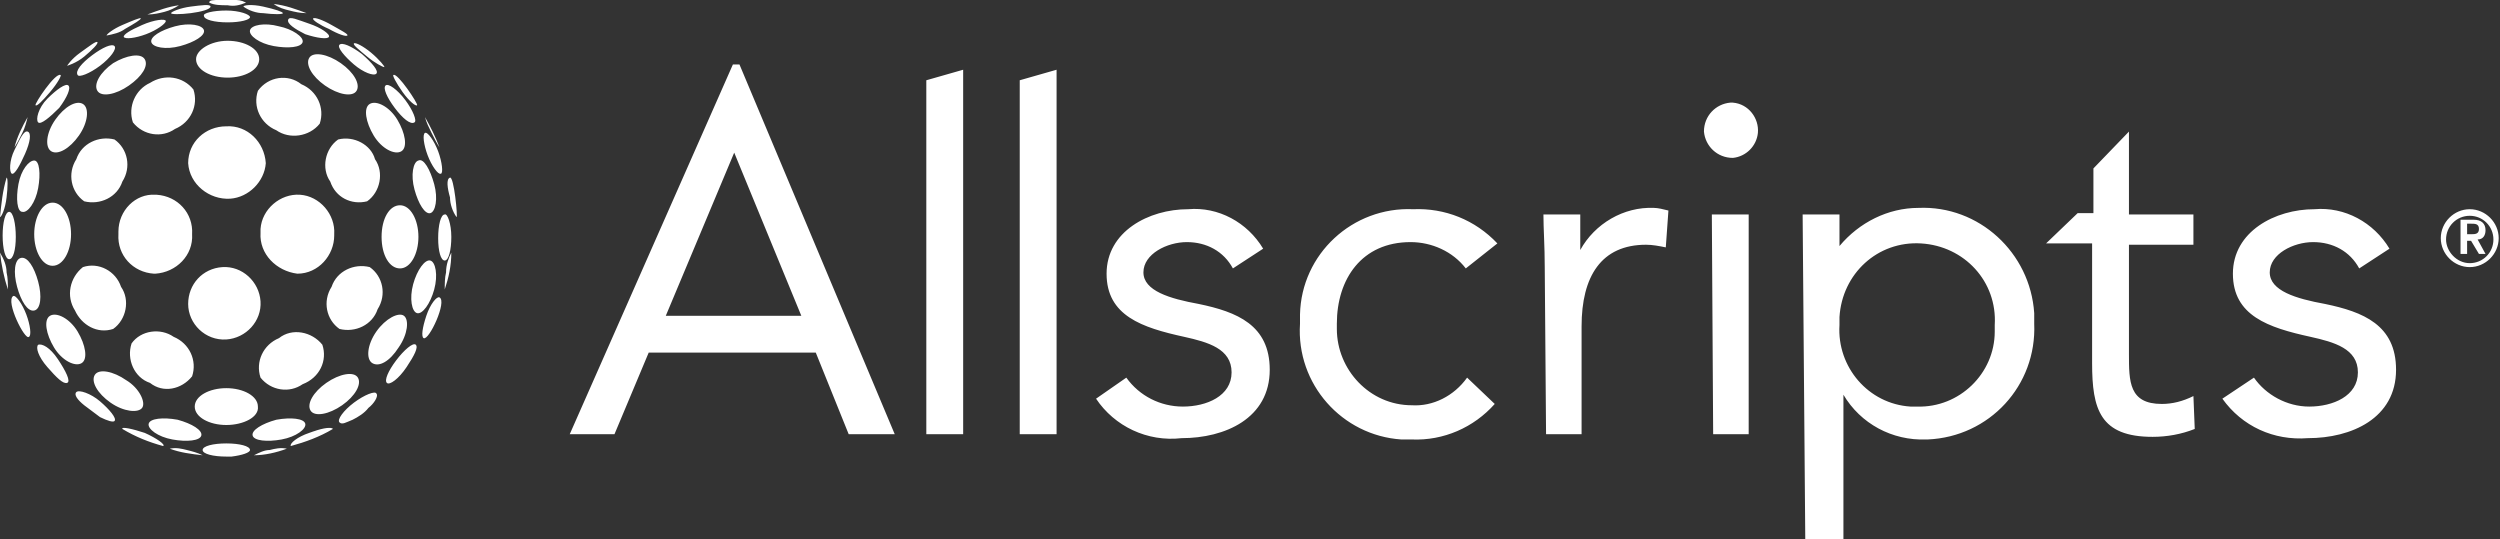 <svg version="1.1" id="Layer_1" xmlns="http://www.w3.org/2000/svg" x="0" y="0" viewBox="0 0 190 41" xml:space="preserve"><rect x="0" y="0" width="190" height="41" fill="#333333" stroke="none"/><style>.st0{fill:#fff}</style><path class="st0" d="M17.2 9.6c-1.6 0-2.9 1.2-2.9 2.8.1 1.6 1.6 2.8 3.2 2.7 1.4-.1 2.6-1.3 2.7-2.7-.1-1.6-1.4-2.9-3-2.8M8.6 25c1-.7 1.3-2.2.6-3.2-.4-1.2-1.7-1.9-2.9-1.5-1 .8-1.3 2.2-.6 3.3.5 1.1 1.7 1.8 2.9 1.4m3.2-4.2c1.6-.1 2.9-1.4 2.8-3 .1-1.6-1.1-2.9-2.7-3h-.1C10.3 14.7 9 16 9 17.6v.2c-.1 1.6 1.1 2.9 2.7 3h.1m-8 3.2c-.5.3-.3 1.4.3 2.4s1.6 1.5 2.1 1.2.3-1.4-.3-2.4-1.6-1.5-2.1-1.2m22 1c1.2.3 2.5-.3 2.9-1.5.7-1.1.4-2.5-.6-3.2-1.2-.3-2.5.3-2.9 1.5-.7 1.1-.4 2.5.6 3.2m-3.2-4.2c1.6 0 2.8-1.4 2.8-2.9v-.1c.1-1.5-1.1-2.9-2.6-3s-2.9 1.1-3 2.6v.3c-.1 1.6 1.2 2.9 2.8 3.1m7.7 5.6c.7-1 .8-2.1.4-2.4s-1.4.2-2.1 1.2-.8 2.1-.3 2.4 1.3-.1 2-1.2m1.9-.7c-.2-.1-.1-.8.2-1.7s.8-1.5 1-1.4c.6.3-.8 3.3-1.2 3.1M2.1 8.9c-.4.7-.8 1.5-1 2.3.2-.3.4-.7.6-1.1.2-.4.3-.8.4-1.2m30.2 0c.4.7.8 1.5 1.1 2.3-.2-.3-.4-.7-.6-1.1-.2-.4-.4-.8-.5-1.2M12.5.9c-.4.1-.8.2-1.3.2.8-.3 1.6-.6 2.4-.7-.3.2-.7.4-1.1.5M4.6 5.7c.1 0-.2.6-.8 1.3s-1 1.1-1.1 1 1.5-2.5 1.9-2.3M.6 22c0-.4 0-.9-.1-1.3 0-.5-.2-1-.5-1.5.1.9.3 1.9.6 2.8zm-.1-7c.1-.8.1-1.5 0-1.5-.3 1-.4 2-.5 3 .1 0 .4-.6.5-1.5m5.3-2.9c-.7 1.1-.4 2.5.6 3.2 1.2.3 2.5-.3 2.9-1.5.7-1.1.4-2.5-.6-3.2-1.2-.3-2.5.3-2.9 1.5m-4.1 4c.4.1 1-.7 1.2-1.8s.1-2.1-.3-2.1-1 .7-1.2 1.8-.1 2.1.3 2.1m15.5 9.7c1.5-.1 2.7-1.4 2.6-2.9s-1.4-2.7-2.9-2.6-2.6 1.3-2.6 2.8 1.3 2.8 2.9 2.7M2.9 21.4c-.3-1.1-.8-1.9-1.3-1.8s-.6 1.1-.3 2.2.8 1.9 1.3 1.8.6-1.1.3-2.2m-.3-3.6c0 1.3.6 2.4 1.4 2.4s1.4-1.1 1.4-2.4-.6-2.4-1.4-2.4-1.4 1.1-1.4 2.4M.7 16.1c-.3 0-.5.8-.5 1.8s.2 1.8.5 1.8.5-.7.5-1.7-.2-1.9-.5-1.9m9.4-6.8c.8 1 2.2 1.2 3.2.5 1.2-.5 1.8-1.8 1.4-3-.8-1-2.2-1.2-3.3-.5-1.1.5-1.7 1.8-1.3 3M8.6 4.8c-1 .7-1.5 1.6-1.2 2.1s1.4.3 2.4-.4 1.5-1.5 1.2-2-1.4-.3-2.4.3M4.2 9.1c-.7 1-.8 2.1-.3 2.4s1.4-.2 2.1-1.2.8-2.1.3-2.4-1.4.2-2.1 1.2M.9 13.2c.2.1.6-.6 1-1.5s.5-1.6.2-1.7-.6.6-1 1.4-.4 1.7-.2 1.8m13.7 15.4c.4-1.2-.2-2.5-1.4-3-1-.7-2.5-.5-3.2.5-.4 1.2.2 2.6 1.4 3 1 .8 2.4.5 3.2-.5m-12.4-3c.2-.1.1-.9-.2-1.7s-.8-1.5-1-1.4c-.6.4.9 3.4 1.2 3.1M4.5 8.2c.6-.8.9-1.5.7-1.7s-.9.3-1.6 1-.9 1.6-.7 1.8.9-.4 1.6-1.1m10.4-3.7c0 .8 1.1 1.4 2.4 1.4s2.4-.6 2.4-1.4-1.1-1.4-2.4-1.4-2.4.7-2.4 1.4M9.6 28.9c-1-.7-2.1-.9-2.4-.4s.2 1.4 1.2 2.1 2.1.8 2.4.4-.2-1.5-1.2-2.1m-6.7-2.7c-.2.2 0 .9.7 1.7s1.2 1.3 1.5 1.2-.1-.9-.7-1.8-1.2-1.2-1.5-1.1m16.7 4.7c0-.8-1.1-1.4-2.4-1.4s-2.4.6-2.4 1.4 1.1 1.4 2.4 1.4 2.5-.6 2.4-1.4M13.3 2c-1.1.3-1.9.8-1.8 1.2s1.1.6 2.2.3 1.9-.8 1.8-1.2-1.1-.6-2.2-.3M7 4.2c-.8.6-1.3 1.2-1.1 1.5.1.2.9-.1 1.7-.7s1.3-1.3 1.1-1.5-.9.1-1.7.7m6.5 27.7c-1.1-.2-2.1-.1-2.2.3-.1.4.7 1 1.8 1.2s2.1.1 2.2-.3-.7-.9-1.8-1.2m-4.8.1c.2-.2-.4-.9-1.1-1.5s-1.6-.9-1.8-.7.1.6.6 1l1.2.9c.6.3 1 .4 1.1.3m6.8-30.8c0 .3.8.5 1.8.5s1.7-.2 1.7-.4-.8-.5-1.8-.5-1.8.2-1.7.4M9.4 2.8c.1.2.9.1 1.7-.2s1.5-.8 1.5-1-.9-.1-1.8.3-1.4.7-1.4.9m-3 1.5c.6-.5 1.1-1 1-1.1s-.6.3-1.3.8-1 1-1 1 .7-.2 1.3-.7M19 34.2c0-.3-.8-.5-1.8-.5s-1.8.2-1.8.5.8.5 1.8.5h.4c.8-.1 1.4-.3 1.4-.5M33.8 22c.3-.9.5-1.8.5-2.8-.2.4-.4.9-.4 1.5-.1.4-.1.9-.1 1.3M14.5 1C15.3.9 16 .7 16 .5s-.7-.1-1.5 0S13 .9 13 1s.7.1 1.5 0m-5 1.2c.7-.4 1.2-.7 1.2-.8s-.7.2-1.4.5-1.2.7-1.2.8c.5-.1 1-.2 1.4-.5m6.4-2c.4.2.9.2 1.4.2.5.1.9 0 1.4-.2-.4-.2-.6-.2-.9-.2h-1.1c-.5 0-.8 0-.8.2m9.8 10.4c-1 .7-1.3 2.2-.6 3.2.4 1.2 1.6 1.8 2.8 1.5 1-.7 1.3-2.2.6-3.2-.3-1.1-1.6-1.8-2.8-1.5m6.1 1.6c-.4.1-.6 1.1-.3 2.2s.8 1.9 1.2 1.8.6-1.1.3-2.2-.8-2-1.2-1.8m.9 7.6c-.4-.1-1 .7-1.3 1.8s-.1 2.1.3 2.2c.4.1 1-.7 1.3-1.8s.1-2.1-.3-2.2m-2.3.6c.8 0 1.4-1.1 1.4-2.4s-.6-2.4-1.4-2.4-1.4 1-1.4 2.4.6 2.4 1.4 2.4m3.4-4.1c-.3 0-.5.8-.5 1.8s.2 1.7.5 1.7.5-.8.5-1.8-.3-1.8-.5-1.7M19.6 6.9c-.4 1.2.2 2.5 1.4 3 1 .7 2.5.5 3.3-.5.4-1.2-.2-2.5-1.4-3-1-.8-2.5-.6-3.3.5m3.9-2.5c-.3.5.2 1.4 1.2 2.1s2.1.9 2.4.4-.2-1.4-1.2-2.1-2.1-.9-2.4-.4m7 7.1c.5-.3.3-1.4-.3-2.4s-1.6-1.5-2.1-1.2-.3 1.4.3 2.4 1.6 1.5 2.1 1.2m3 1.7c.2 0 .1-.9-.2-1.7s-.8-1.5-1-1.4-.1.9.2 1.7.8 1.5 1 1.4m-9 13c-.8-1-2.3-1.3-3.3-.5-1.2.5-1.8 1.8-1.4 3 .8 1 2.2 1.2 3.2.5 1.3-.5 1.9-1.8 1.5-3m7-16.9c.2-.1-.1-.9-.7-1.7s-1.3-1.3-1.5-1.1.1.9.7 1.7 1.2 1.3 1.5 1.1m-6.7 19.8c-1 .7-1.5 1.6-1.2 2.1s1.4.3 2.4-.4 1.5-1.6 1.2-2.1-1.4-.3-2.4.4m5.3-1.7c-.6.8-.9 1.5-.7 1.7s.9-.3 1.5-1.2.9-1.5.7-1.7-.9.4-1.5 1.2m-.2-21.7c-.1 0 .2.6.7 1.3s1 1.1 1.1 1-1.5-2.5-1.8-2.3M21.2 2c-1.1-.3-2.1-.1-2.2.3s.7 1 1.8 1.2 2.1.1 2.2-.3-.8-1-1.8-1.2m6.3 2.1c-.8-.6-1.5-.9-1.7-.7s.4.9 1.1 1.5 1.5.9 1.7.7-.3-.8-1.1-1.5M21 31.9c-1.1.3-1.9.8-1.8 1.2s1.1.5 2.2.3 1.9-.8 1.8-1.2-1.1-.5-2.2-.3m7.6-2c-.1-.2-.9.1-1.7.7s-1.3 1.3-1.1 1.5.5 0 1-.2c.4-.2.9-.5 1.2-.9.4-.3.8-.9.6-1.1M23.2 2.6c.9.3 1.7.4 1.8.2s-.6-.7-1.5-1-1.5-.6-1.6-.3.5.7 1.3 1.1m4.7 1.7c.6.5 1.2.8 1.3.8s-.4-.6-1-1.1-1.2-.8-1.3-.7.4.5 1 1m-4.4 28.6c-.9.3-1.5.8-1.4 1l3.2-1.3c-.2-.2-1 0-1.8.3m0 0c-.9.4-1.5.8-1.4 1 1.1-.3 2.2-.7 3.2-1.3-.1-.2-1 0-1.8.3M20 1c.8.1 1.5.1 1.5 0S20.9.7 20 .5s-1.5-.1-1.5 0c.4.3 1 .5 1.5.5m5 1.2c.7.4 1.3.6 1.4.5s-.5-.4-1.2-.8-1.3-.6-1.4-.5.5.5 1.2.8M22 .8c.4.1.8.2 1.3.2-.8-.3-1.6-.6-2.5-.7.4.3.8.4 1.2.5M34.2 15c0 .5.2 1.1.5 1.5.1 0-.2-3.1-.5-3s-.2.8 0 1.5M11 32.9c-.9-.3-1.8-.5-1.7-.3 1 .6 2 1 3.1 1.3.2-.1-.5-.6-1.4-1m9.5 1.3c-.4 0-.8.2-1.2.4.8 0 1.7-.2 2.5-.5-.5-.1-.9 0-1.3.1m-6.3 0c-.4-.1-.8-.2-1.3-.1.8.3 1.6.4 2.5.5-.4-.2-.8-.3-1.2-.4M55.7 4.9h.5L68 33h-3.5L62 26.8H49.3L46.7 33h-3.4L55.7 4.9zm.1 6.7L50.6 24h10.3l-5.1-12.4zM70.4 33h2.8V5.3l-2.8.8V33zm7.1 0h2.8V5.3l-2.8.8V33zm5.8-2.7c1.4 2.1 3.9 3.3 6.5 3 3.3 0 6.7-1.5 6.7-5.2 0-3.4-2.5-4.4-5.4-5-2.2-.4-4.2-1-4.2-2.4s1.8-2.3 3.3-2.3 2.8.7 3.5 2l2.3-1.5c-1.2-2-3.4-3.2-5.7-3-3 0-6.2 1.7-6.2 4.9s2.7 4.1 5.9 4.8c1.8.4 3.6.9 3.6 2.7s-1.9 2.6-3.7 2.6c-1.7 0-3.3-.8-4.3-2.2l-2.3 1.6zm30.5-11.8c-1.7-1.8-4-2.7-6.4-2.6-4.6-.2-8.5 3.4-8.6 8v.7c-.3 4.6 3.2 8.5 7.7 8.8h.8c2.4.1 4.7-.9 6.3-2.7l-2.1-2c-1 1.4-2.6 2.2-4.2 2.1-3.2 0-5.7-2.7-5.7-5.8v-.4c0-3.4 1.9-6.2 5.6-6.2 1.6 0 3.2.7 4.2 2l2.4-1.9zm3.7 14.5h2.7v-8.2c0-3.8 1.5-6.2 4.9-6.2.5 0 1 .1 1.5.2l.2-2.8c-.4-.1-.8-.2-1.1-.2-2.3-.1-4.5 1.2-5.6 3.2v-2.7h-2.8c0 1.1.1 2.4.1 4l.1 12.7zm14.2-25.2c1.2.1 2 1.2 1.9 2.3-.1 1-.9 1.8-1.9 1.9-1.2 0-2.1-.9-2.2-2 0-1.2.9-2.1 2-2.2m-1.4 8.5h2.8V33h-2.7l-.1-16.7zm6.9 0h2.8v2.4c1.5-1.8 3.7-2.9 6-2.9 4.6-.2 8.5 3.4 8.8 8v.8c.2 4.7-3.4 8.6-8.1 8.8h-.1c-2.6.1-5-1.2-6.3-3.4v11h-2.9l-.2-24.7zm8.7 14.6c3.2.1 5.9-2.5 5.9-5.7v-.5c.2-3.3-2.3-6-5.6-6.2s-6 2.3-6.2 5.6v.6c-.2 3.2 2.2 6 5.4 6.2h.5m21-14.6h-4.9V10l-2.7 2.8v3.4h-1.2l-2.4 2.3h3.5v9.1c0 3.5.6 5.6 4.6 5.6 1.1 0 2.2-.2 3.2-.6l-.1-2.5c-.8.4-1.6.6-2.4.6-2.5 0-2.5-1.7-2.5-3.8v-8.3h4.9v-2.3zm2.2 14c1.5 2.1 3.9 3.2 6.5 3 3.3 0 6.7-1.5 6.7-5.2 0-3.4-2.5-4.4-5.4-5-2.2-.4-4.2-1-4.2-2.4s1.8-2.3 3.3-2.3 2.8.7 3.5 2l2.3-1.5c-1.2-2-3.4-3.2-5.7-3-3 0-6.2 1.7-6.2 4.9s2.7 4.1 5.9 4.8c1.8.4 3.6.9 3.6 2.7s-1.9 2.6-3.7 2.6c-1.7 0-3.3-.9-4.2-2.2l-2.4 1.6zm18.8-14.4c1.2 0 2.2 1 2.2 2.2s-1 2.2-2.2 2.2-2.2-1-2.2-2.2 1-2.2 2.2-2.2m0 4.1c1 0 1.8-.8 1.8-1.8s-.8-1.8-1.8-1.8-1.8.8-1.8 1.8c0 .9.8 1.8 1.8 1.8m-.7-3.3h1c.6 0 .9.3.9.8 0 .4-.2.7-.6.7l.6 1.1h-.5l-.6-1h-.3v1h-.5v-2.6zm.5 1.1h.3c.3 0 .6 0 .6-.4s-.3-.4-.6-.4h-.3v.8z"/></svg>
